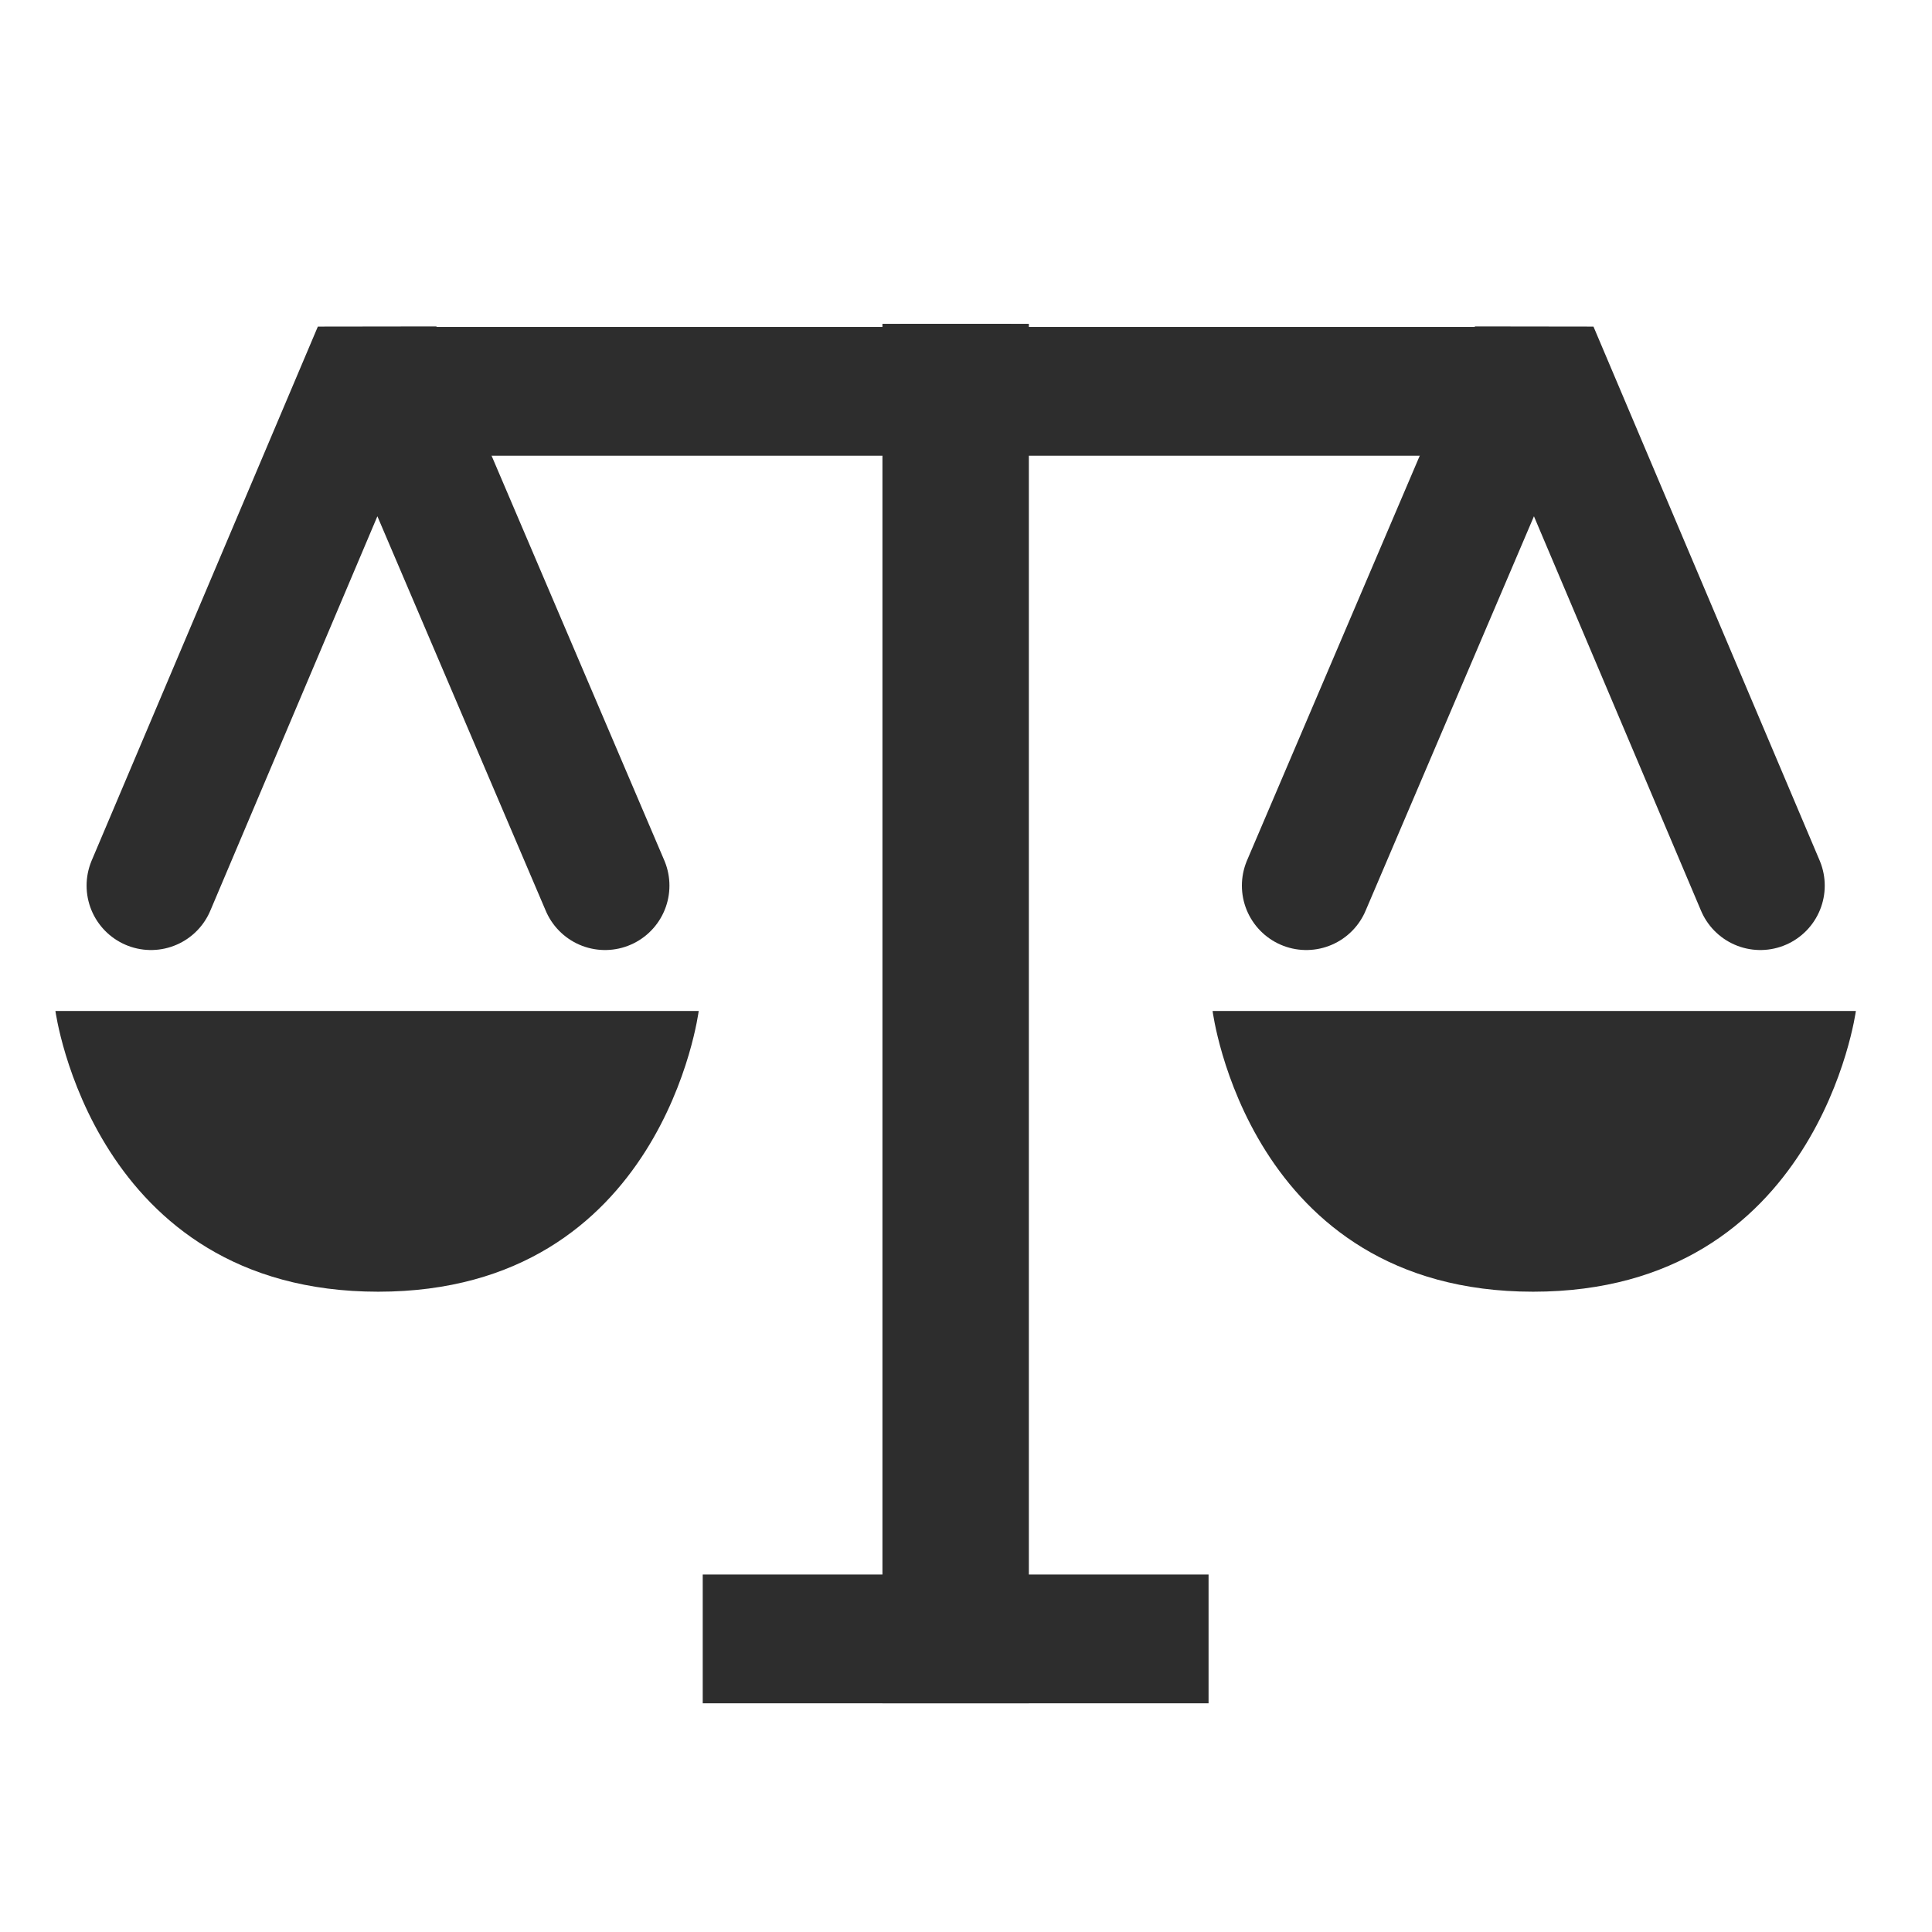 <svg xmlns="http://www.w3.org/2000/svg" xmlns:xlink="http://www.w3.org/1999/xlink" width="60" height="60" viewBox="0 0 60 60">
  <rect x="0" y="0" width="60" height="60" fill="#808080" stroke="none"/>
  <defs>
    <clipPath id="clip-scale">
      <rect width="60" height="60"/>
    </clipPath>
  </defs>
  <g id="scale" clip-path="url(#clip-scale)">
    <rect width="60" height="60" fill="#fff"/>
    <g id="Group_86" data-name="Group 86">
      <path id="Path_12" data-name="Path 12" d="M-204.172,1376.782h19.978s-1.1,8.719-9.955,8.719S-204.172,1376.782-204.172,1376.782Z" transform="translate(205.893 -1345.386)" fill="#2d2d2d"/>
      <path id="Path_13" data-name="Path 13" d="M-201.263,1373.761l7.024-16.582,7.077,16.582" transform="translate(205.952 -1346.257)" fill="none" stroke="#2d2d2d" stroke-linecap="round" stroke-linejoin="bevel" stroke-width="4"/>
      <path id="Path_14" data-name="Path 14" d="M-194.352,1356.92h20.332" transform="translate(205.131 -1344.767)" fill="none" stroke="#2d2d2d" stroke-width="4"/>
      <path id="Path_15" data-name="Path 15" d="M-176.339,1357.92v40.841h-8.128" transform="translate(206.291 -1347.863)" fill="none" stroke="#2d2d2d" stroke-width="4"/>
      <path id="Path_12-2" data-name="Path 12" d="M-184.194,1376.782h-19.978s1.1,8.719,9.955,8.719S-184.194,1376.782-184.194,1376.782Z" transform="translate(241.83 -1345.386)" fill="#2d2d2d"/>
      <path id="Path_13-2" data-name="Path 13" d="M-187.162,1373.761l-7.024-16.582-7.077,16.582" transform="translate(241.831 -1346.257)" fill="none" stroke="#2d2d2d" stroke-linecap="round" stroke-linejoin="bevel" stroke-width="4"/>
      <path id="Path_14-2" data-name="Path 14" d="M-174.02,1356.92h-20.332" transform="translate(222.598 -1344.767)" fill="none" stroke="#2d2d2d" stroke-width="4"/>
      <path id="Path_15-2" data-name="Path 15" d="M-184.467,1357.92v40.841h8.128" transform="translate(213.872 -1347.863)" fill="none" stroke="#2d2d2d" stroke-width="4"/>
    </g>
  </g>
</svg>
